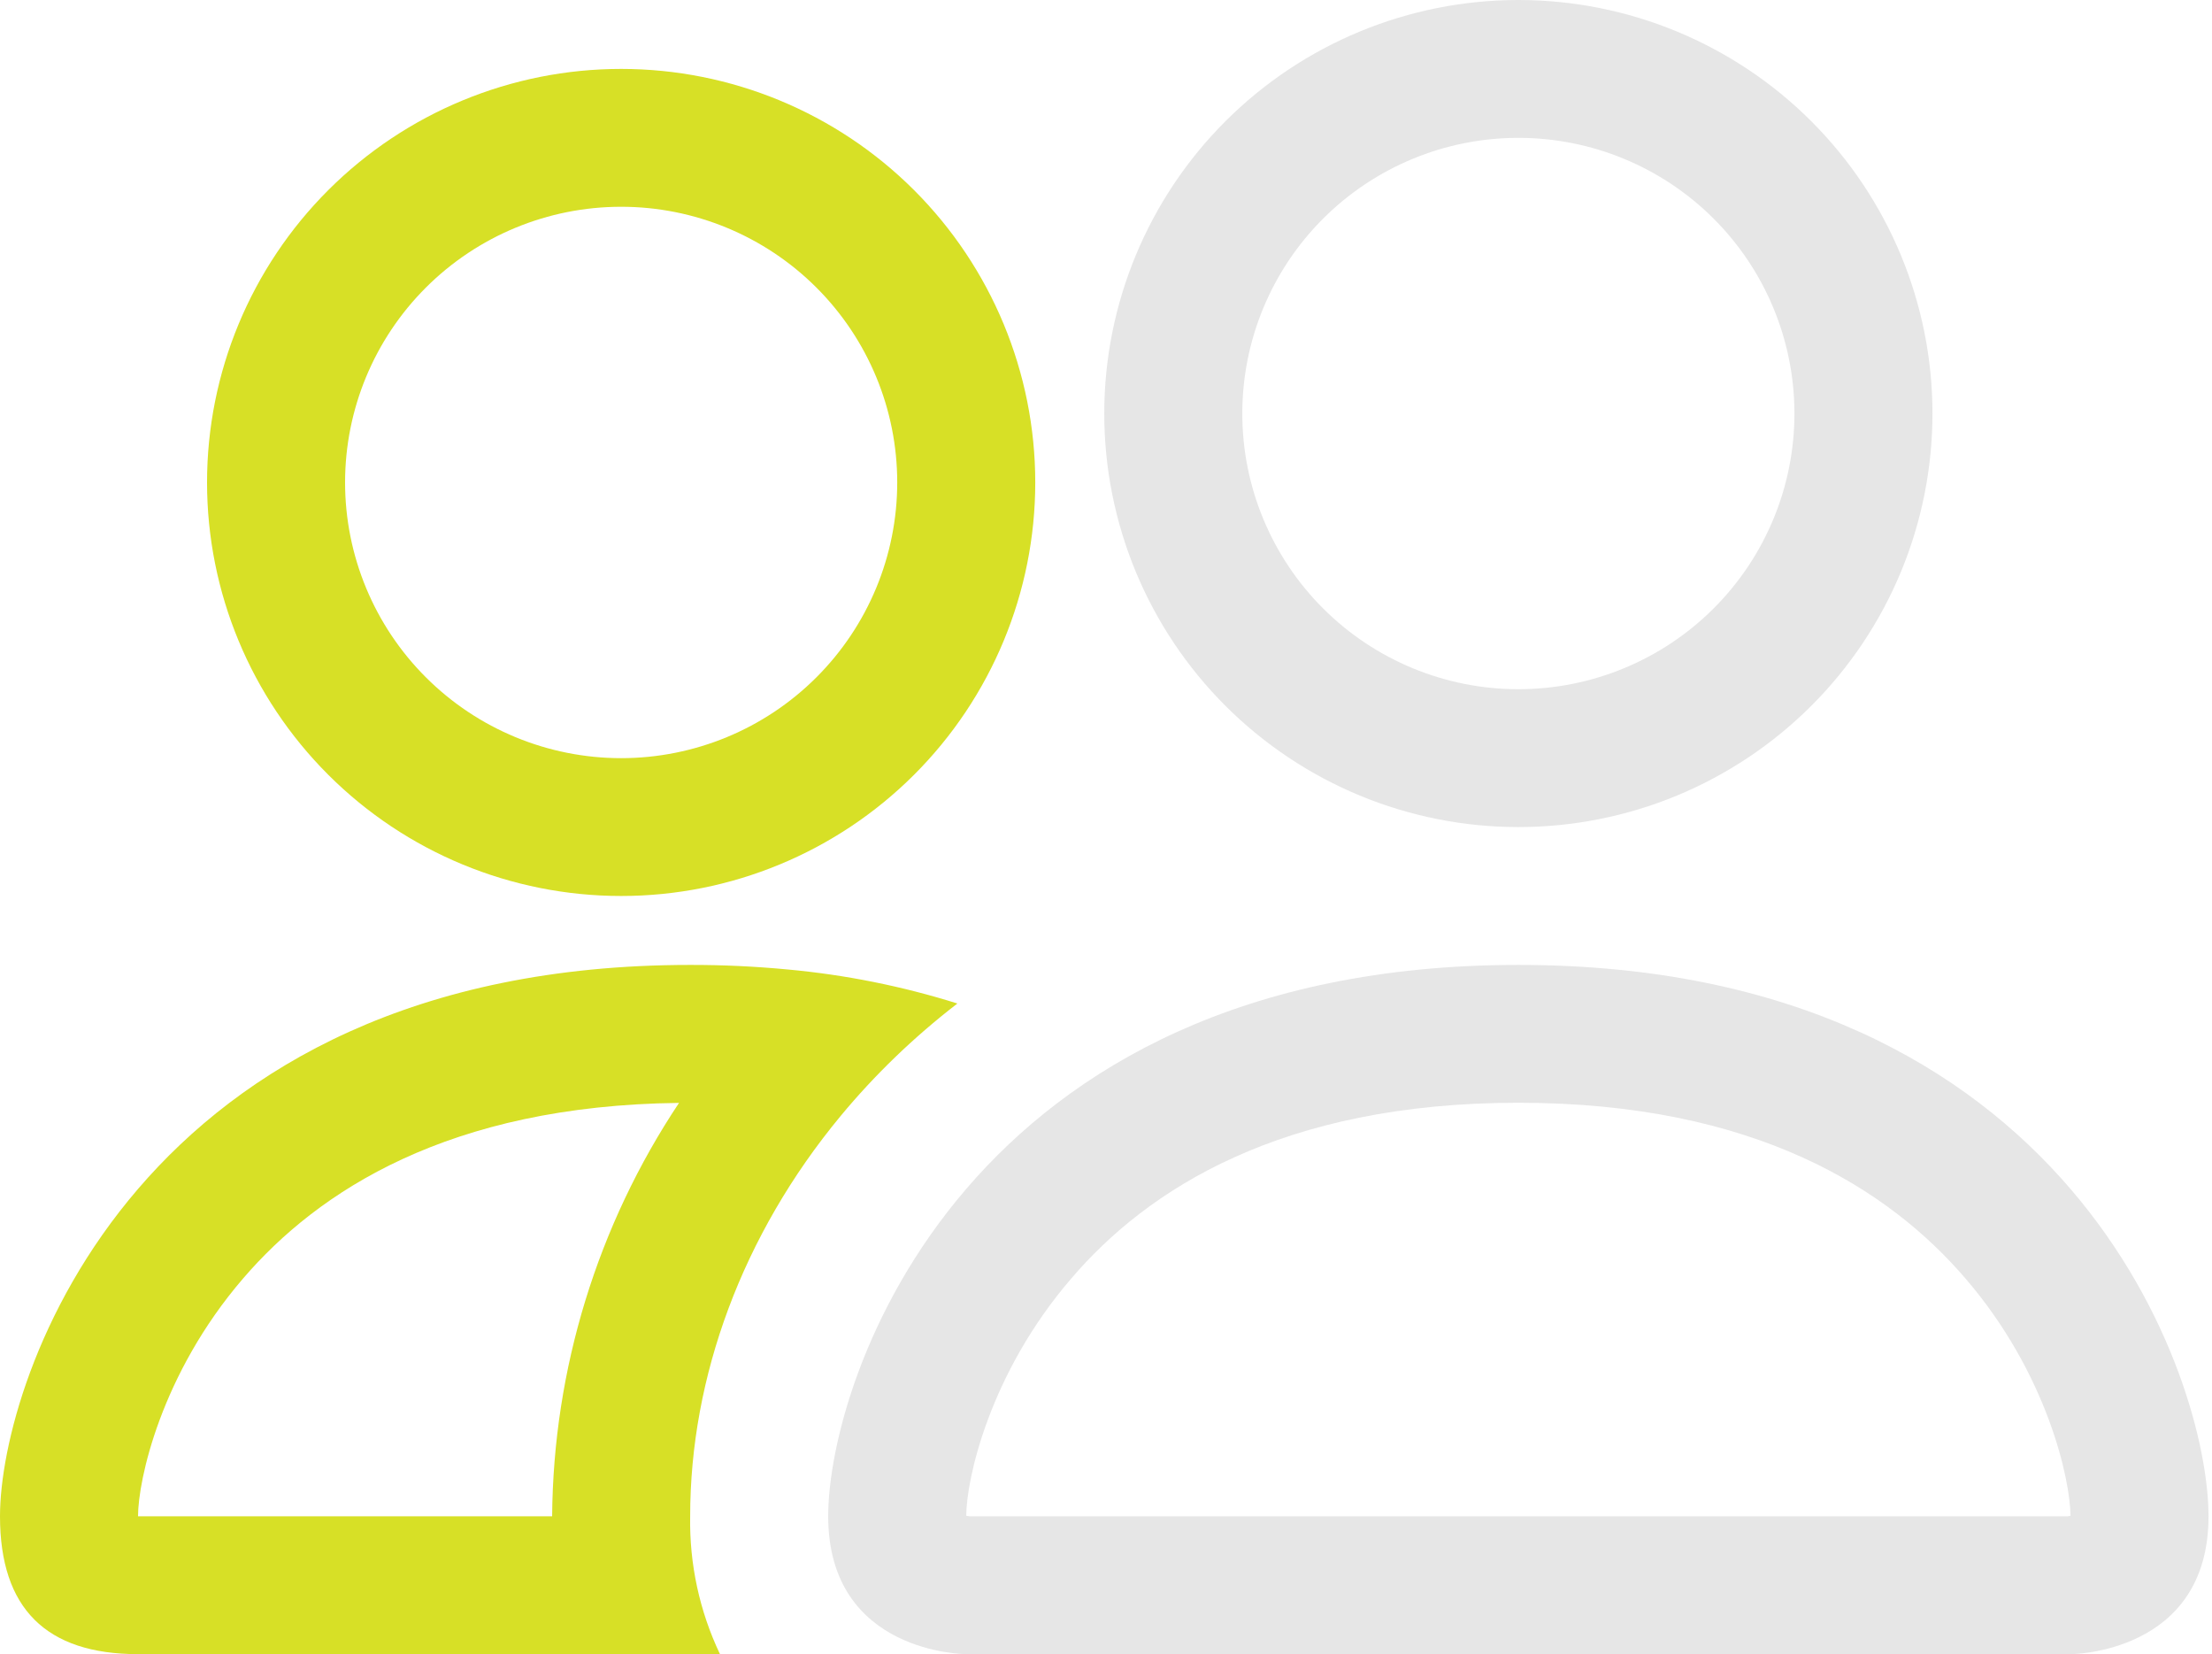 <svg width="107" height="80" viewBox="0 0 107 80" fill="none" xmlns="http://www.w3.org/2000/svg">
<path fill-rule="evenodd" clip-rule="evenodd" d="M100.155 80C100.155 80 106.832 80 106.832 73.333C106.832 66.667 100.155 46.667 73.447 46.667C46.739 46.667 40.062 66.667 40.062 73.333C40.062 80 46.739 80 46.739 80H100.155ZM46.886 73.333C46.837 73.326 46.788 73.318 46.739 73.307C46.746 71.547 47.854 66.44 51.814 61.84C55.499 57.527 61.976 53.333 73.447 53.333C84.912 53.333 91.388 57.533 95.081 61.84C99.04 66.44 100.142 71.553 100.155 73.307L100.102 73.32C100.071 73.325 100.04 73.33 100.008 73.333H46.886ZM73.447 33.333C76.989 33.333 80.386 31.929 82.89 29.428C85.394 26.928 86.801 23.536 86.801 20C86.801 16.464 85.394 13.072 82.89 10.572C80.386 8.071 76.989 6.667 73.447 6.667C69.906 6.667 66.509 8.071 64.004 10.572C61.5 13.072 60.093 16.464 60.093 20C60.093 23.536 61.5 26.928 64.004 29.428C66.509 31.929 69.906 33.333 73.447 33.333ZM93.478 20C93.478 22.626 92.96 25.227 91.954 27.654C90.947 30.08 89.471 32.285 87.611 34.142C85.751 35.999 83.543 37.472 81.113 38.478C78.683 39.483 76.078 40 73.447 40C70.817 40 68.212 39.483 65.782 38.478C63.351 37.472 61.143 35.999 59.283 34.142C57.423 32.285 55.948 30.08 54.941 27.654C53.934 25.227 53.416 22.626 53.416 20C53.416 14.696 55.527 9.609 59.283 5.858C63.04 2.107 68.135 0 73.447 0C78.76 0 83.855 2.107 87.611 5.858C91.368 9.609 93.478 14.696 93.478 20ZM32.851 53.333L32.846 53.34L32.851 53.34V53.333Z" fill="#E6E6E6"/>
<path fill-rule="evenodd" clip-rule="evenodd" d="M10.015 23.333C10.015 18.029 12.126 12.942 15.883 9.191C19.639 5.44 24.734 3.333 30.047 3.333C35.359 3.333 40.454 5.44 44.211 9.191C47.967 12.942 50.078 18.029 50.078 23.333C50.078 28.638 47.967 33.725 44.211 37.475C40.454 41.226 35.359 43.333 30.047 43.333C24.734 43.333 19.639 41.226 15.883 37.475C12.126 33.725 10.015 28.638 10.015 23.333ZM20.604 13.905C23.108 11.405 26.505 10 30.047 10C33.588 10 36.985 11.405 39.489 13.905C41.994 16.406 43.401 19.797 43.401 23.333C43.401 26.87 41.994 30.261 39.489 32.761C36.985 35.262 33.588 36.667 30.047 36.667C26.505 36.667 23.108 35.262 20.604 32.761C18.099 30.261 16.692 26.87 16.692 23.333C16.692 19.797 18.099 16.406 20.604 13.905Z" fill="#D7E026"/>
<path fill-rule="evenodd" clip-rule="evenodd" d="M46.312 48.533C43.641 47.694 40.888 47.142 38.099 46.887C36.532 46.738 34.959 46.664 33.385 46.667C6.677 46.667 0 66.667 0 73.333C0 77.78 2.223 80 6.677 80H34.827C33.837 77.919 33.344 75.637 33.385 73.333C33.385 66.6 35.902 59.72 40.663 53.973C42.286 52.013 44.175 50.18 46.312 48.533ZM26.708 73.333H6.677C6.677 71.6 7.772 66.467 11.752 61.84C15.39 57.601 21.712 53.468 32.846 53.34L32.851 53.333V53.34L32.846 53.34C28.898 59.267 26.764 66.215 26.708 73.333Z" fill="#D7E026"/>
</svg>
